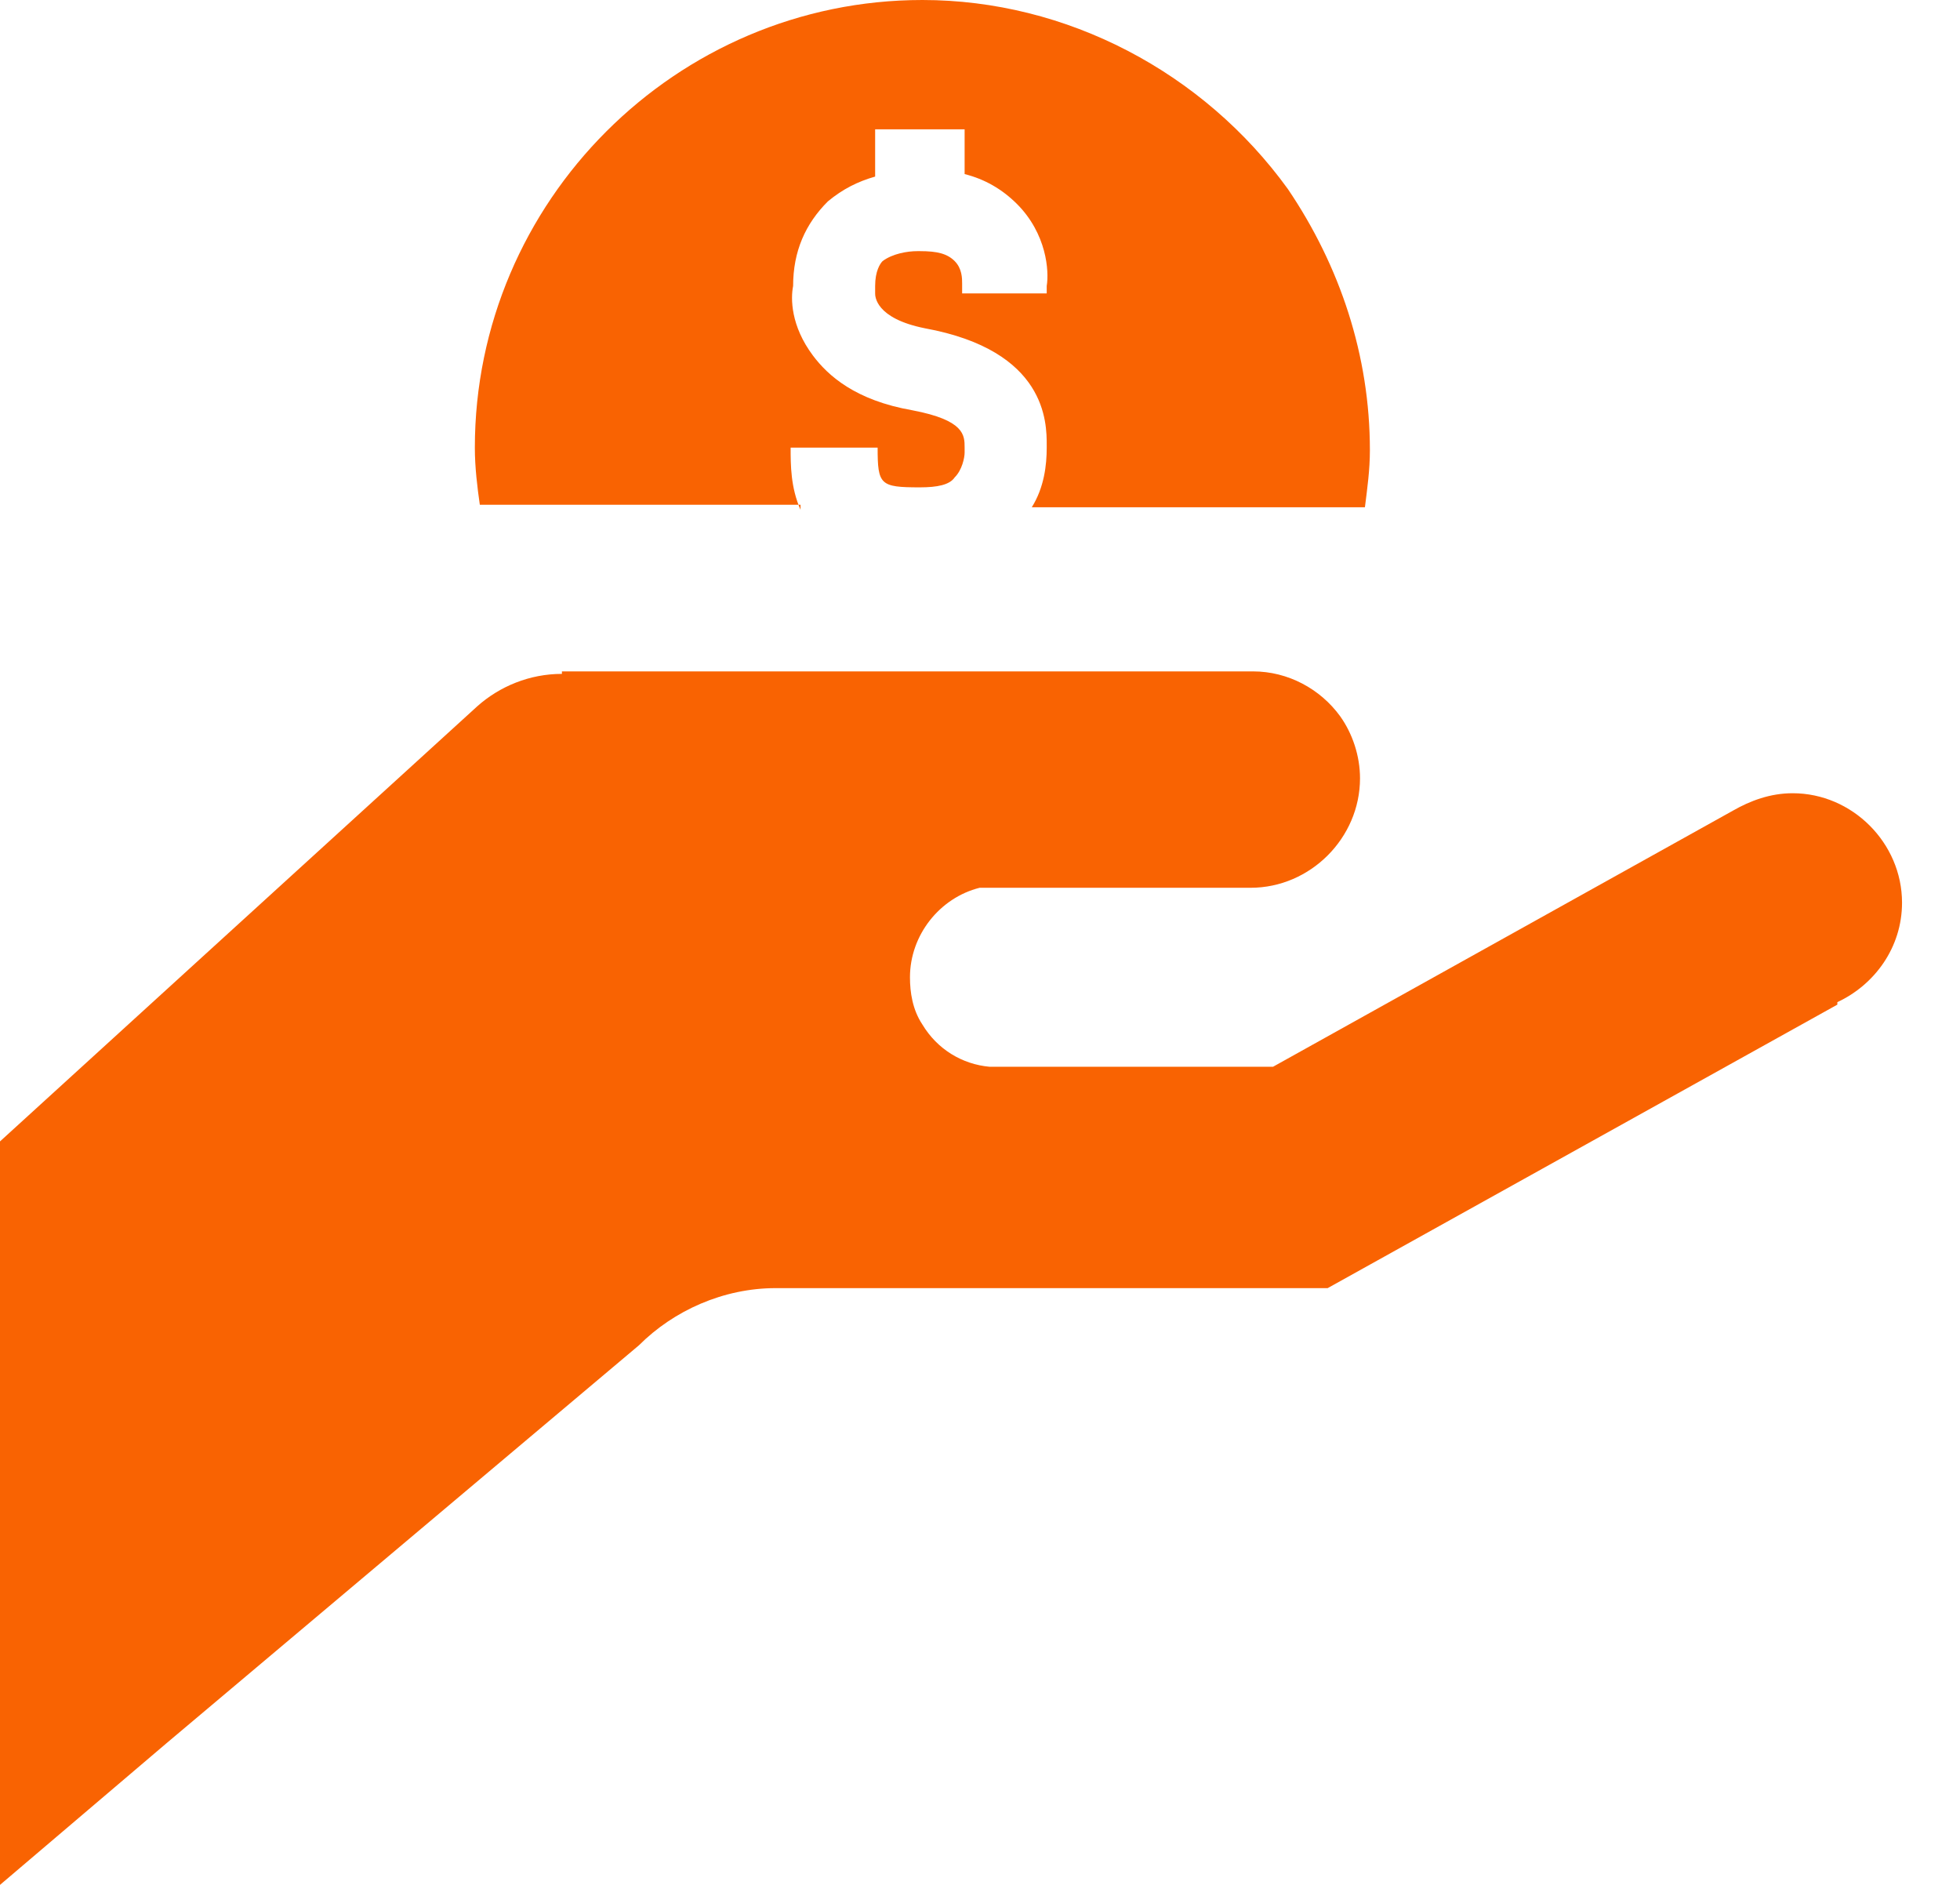 <svg width="26" height="25" viewBox="0 0 26 25" fill="none" xmlns="http://www.w3.org/2000/svg">
<path fill-rule="evenodd" clip-rule="evenodd" d="M25.231 11.973C25.231 11.181 24.571 10.521 23.78 10.521C23.483 10.521 23.219 10.62 22.988 10.752L16.887 14.149H13.127C12.764 14.116 12.434 13.918 12.236 13.589C12.104 13.391 12.071 13.16 12.071 12.962C12.071 12.401 12.467 11.907 12.995 11.775H16.59C17.381 11.775 18.041 11.115 18.041 10.323C18.041 10.027 17.942 9.73 17.777 9.499C17.513 9.136 17.084 8.905 16.623 8.905H7.454V8.938C7.025 8.938 6.629 9.103 6.332 9.367L2.243 13.094L0 15.139V25L2.21 23.12L8.476 17.843C8.938 17.381 9.598 17.085 10.29 17.085H17.612L24.373 13.325V13.292C24.868 13.061 25.231 12.566 25.231 11.973Z" fill="#F96302"/>
<path fill-rule="evenodd" clip-rule="evenodd" d="M10.619 6.761C10.488 6.464 10.488 6.168 10.488 5.937H10.784H11.345H11.642C11.642 6.431 11.675 6.464 12.203 6.464C12.433 6.464 12.598 6.431 12.664 6.332C12.763 6.234 12.796 6.069 12.796 6.003C12.796 5.97 12.796 5.97 12.796 5.937C12.796 5.772 12.796 5.574 12.104 5.442C11.345 5.31 10.982 4.98 10.784 4.716C10.488 4.321 10.488 3.958 10.521 3.793C10.521 3.331 10.685 2.968 10.982 2.671C11.18 2.507 11.378 2.408 11.609 2.342V1.715H12.796V2.309C13.06 2.375 13.291 2.507 13.489 2.704C13.885 3.1 13.918 3.595 13.885 3.793C13.885 3.793 13.885 3.859 13.885 3.892H12.763V3.793V3.76C12.763 3.694 12.763 3.562 12.664 3.463C12.565 3.364 12.433 3.331 12.203 3.331H12.169C12.038 3.331 11.84 3.364 11.708 3.463C11.675 3.496 11.609 3.595 11.609 3.793V3.859V3.892C11.609 3.925 11.609 4.222 12.268 4.354C13.885 4.65 13.885 5.607 13.885 5.904V5.937C13.885 6.168 13.852 6.464 13.687 6.728H18.106C18.139 6.464 18.172 6.234 18.172 5.97C18.172 4.716 17.776 3.529 17.084 2.507C15.962 0.956 14.148 0 12.236 0C8.97 0 6.299 2.671 6.299 5.937C6.299 6.201 6.332 6.464 6.365 6.695H10.619V6.761Z" fill="#F96302"/>
</svg>
